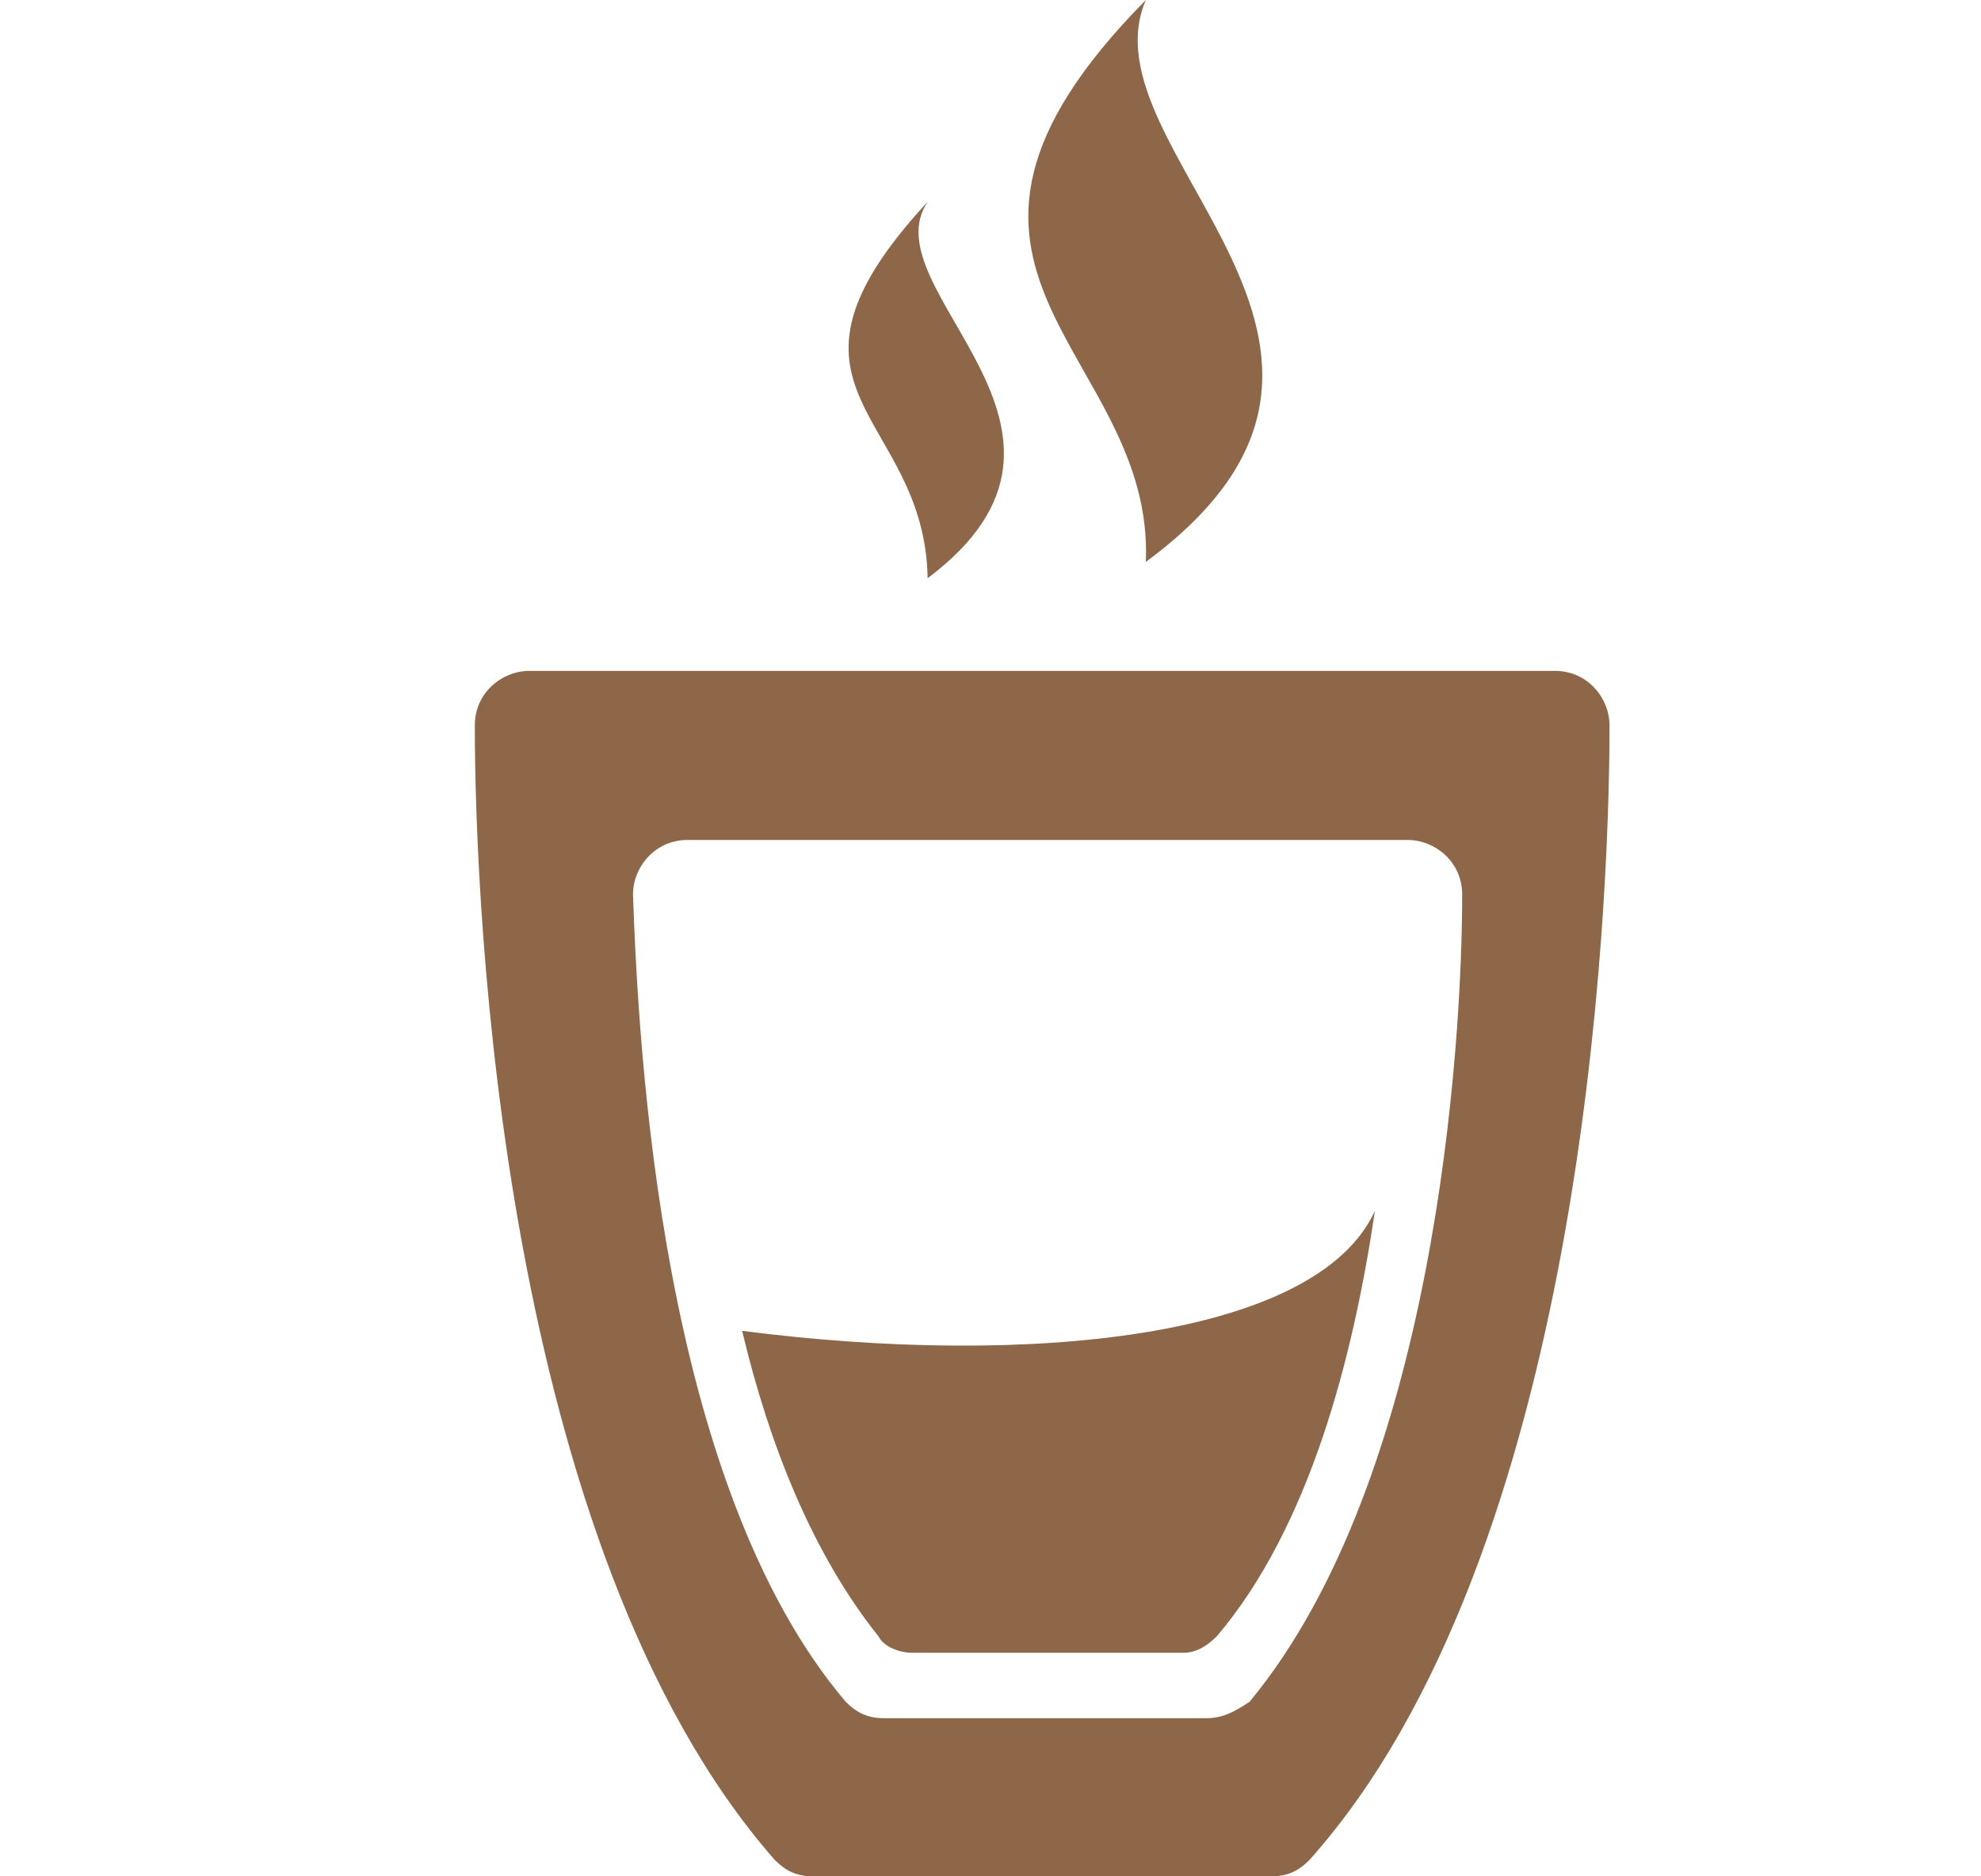 <svg width="19" height="18" viewBox="0 0 19 18" fill="none" xmlns="http://www.w3.org/2000/svg">
<path d="M10.99 5.39C13.79 3.328 10.364 1.452 10.99 0C8.412 2.609 11.075 3.35 10.99 5.39ZM8.897 5.547C10.797 4.121 8.328 2.786 8.897 1.936C7.205 3.767 8.87 3.946 8.897 5.547ZM15.437 6.959C15.437 6.698 15.228 6.436 14.914 6.436H5.077C4.815 6.436 4.554 6.645 4.554 6.959C4.554 8.738 4.815 14.861 7.431 17.843C7.536 17.948 7.641 18 7.798 18H12.193C12.35 18 12.455 17.948 12.559 17.843C15.176 14.913 15.437 8.791 15.437 6.959H15.437ZM11.565 16.483H8.478C8.321 16.483 8.216 16.43 8.112 16.326C6.333 14.233 6.123 10.046 6.071 8.581C6.071 8.32 6.28 8.058 6.594 8.058H13.501C13.763 8.058 14.024 8.267 14.024 8.581C14.024 10.046 13.763 14.18 11.984 16.326C11.827 16.43 11.722 16.483 11.565 16.483H11.565ZM13.187 11.616C12.978 13.029 12.559 14.651 11.67 15.698C11.565 15.802 11.461 15.855 11.356 15.855H8.74C8.635 15.855 8.478 15.802 8.426 15.698C7.798 14.913 7.379 13.866 7.118 12.767C9.832 13.118 12.623 12.849 13.187 11.616Z" fill="#8D6748"/>
</svg>
